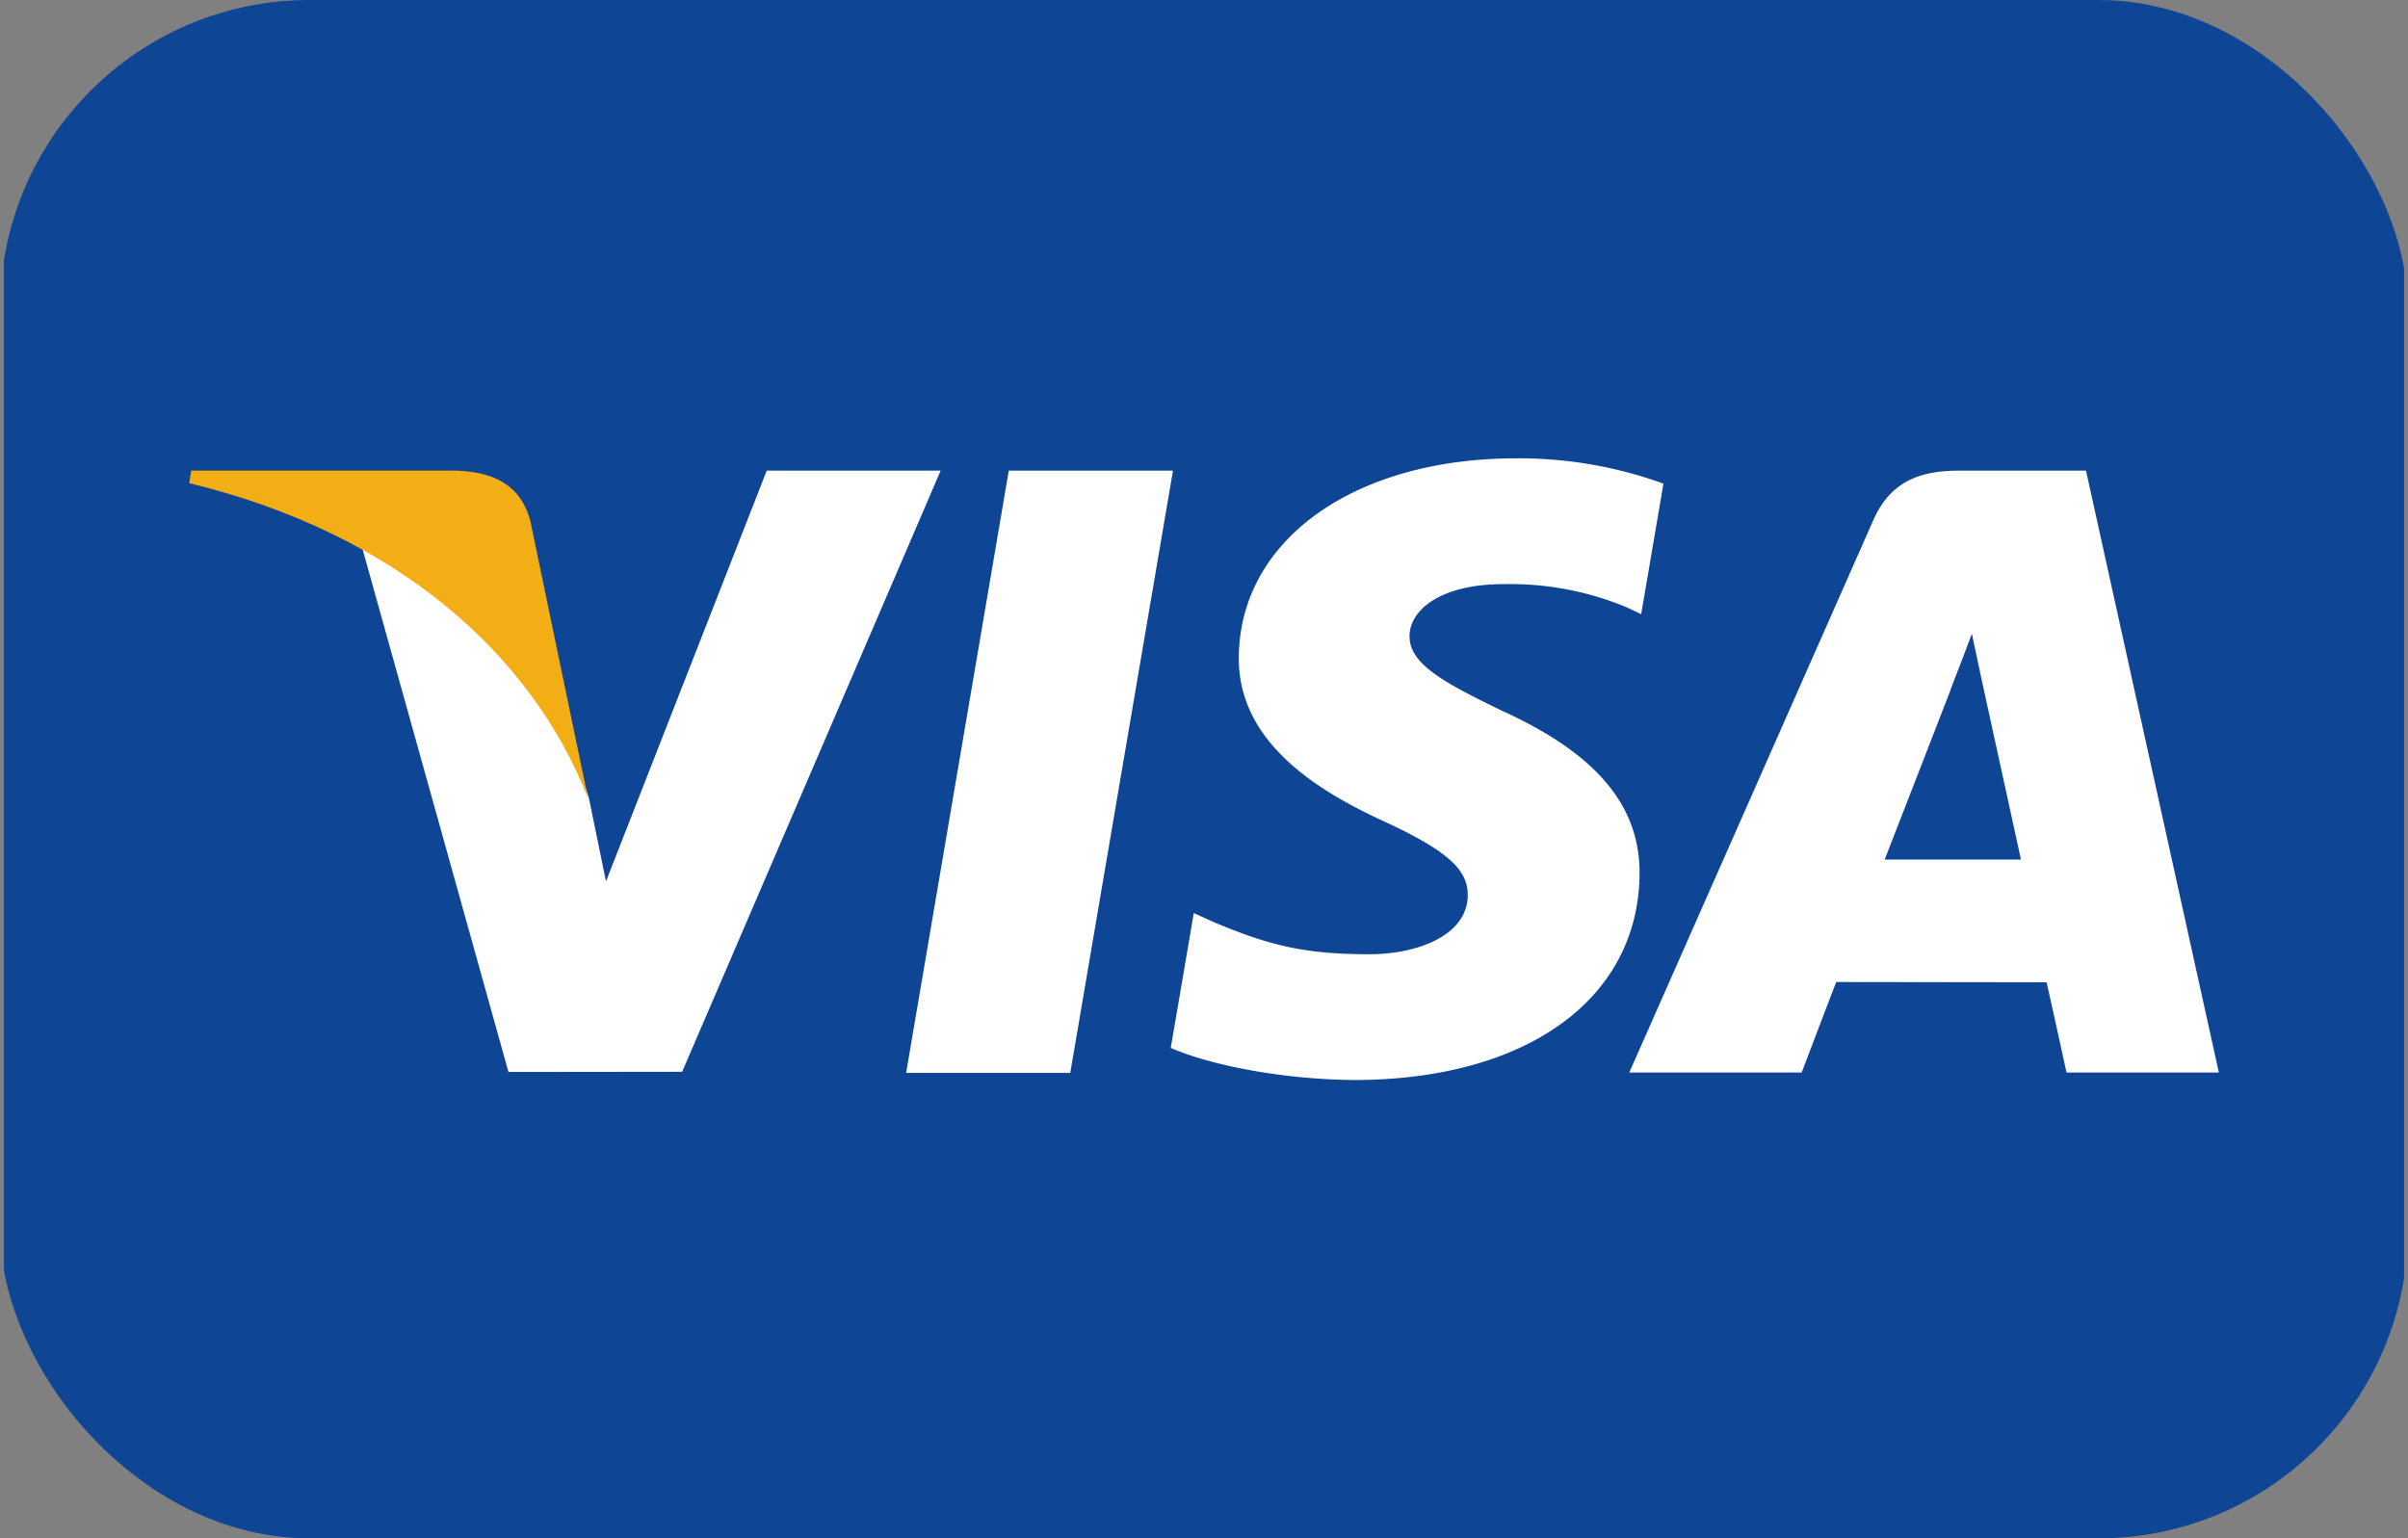 <svg xmlns="http://www.w3.org/2000/svg" xmlns:xlink="http://www.w3.org/1999/xlink" width="529" height="338" viewBox="0 0 529 338">
  <rect x="0" y="0" width="529" height="338" fill="#808080" stroke="none"/>
  <defs>
    <clipPath id="clip-path">
      <rect id="Rectangle_4" data-name="Rectangle 4" width="529" height="338" rx="68" transform="translate(628 707)" fill="#fff" stroke="#707070" stroke-width="1"/>
    </clipPath>
  </defs>
  <g id="card-visa" transform="translate(-628 -707)" clip-path="url(#clip-path)">
    <g id="visa-svgrepo-com" transform="translate(628.86 707)">
      <rect id="Rectangle_6" data-name="Rectangle 6" width="527.28" height="338" fill="#0e4595"/>
      <path id="Path_4" data-name="Path 4" d="M198.2,235.741l22.552-132.334h36.071L234.258,235.741ZM364.574,106.26a93.156,93.156,0,0,0-32.328-5.558c-35.642,0-60.749,17.948-60.962,43.672-.2,19.016,17.923,29.624,31.6,35.954,14.041,6.486,18.76,10.623,18.694,16.415-.089,8.87-11.212,12.922-21.579,12.922-14.437,0-22.107-2.006-33.953-6.947l-4.648-2.1-5.063,29.624c8.425,3.694,24,6.894,40.18,7.059,37.917,0,62.53-17.742,62.811-45.212.134-15.054-9.475-26.51-30.285-35.955-12.607-6.121-20.329-10.207-20.247-16.405,0-5.5,6.536-11.383,20.657-11.383a66.569,66.569,0,0,1,27,5.07l3.232,1.528,4.889-28.682m92.822-2.855H429.522c-8.635,0-15.1,2.357-18.888,10.974L357.065,235.654h37.877s6.192-16.307,7.593-19.887c4.141,0,40.935.057,46.2.057,1.079,4.633,4.387,19.83,4.387,19.83H486.59L457.4,103.4Zm-44.223,85.453c2.982-7.625,14.372-36.993,14.372-36.993-.214.353,2.96-7.662,4.782-12.63l2.437,11.41s6.908,31.589,8.351,38.213ZM167.582,103.406l-35.314,90.246-3.763-18.34c-6.574-21.141-27.057-44.045-49.955-55.512l32.29,115.731L149,235.488,205.79,103.4H167.582" fill="#fff"/>
      <path id="Path_5" data-name="Path 5" d="M99.318,103.4H41.154l-.46,2.753c45.25,10.954,75.191,37.425,87.623,69.229l-12.648-60.813c-2.183-8.379-8.516-10.88-16.35-11.172" fill="#f2ae14"/>
    </g>
  </g>
</svg>
